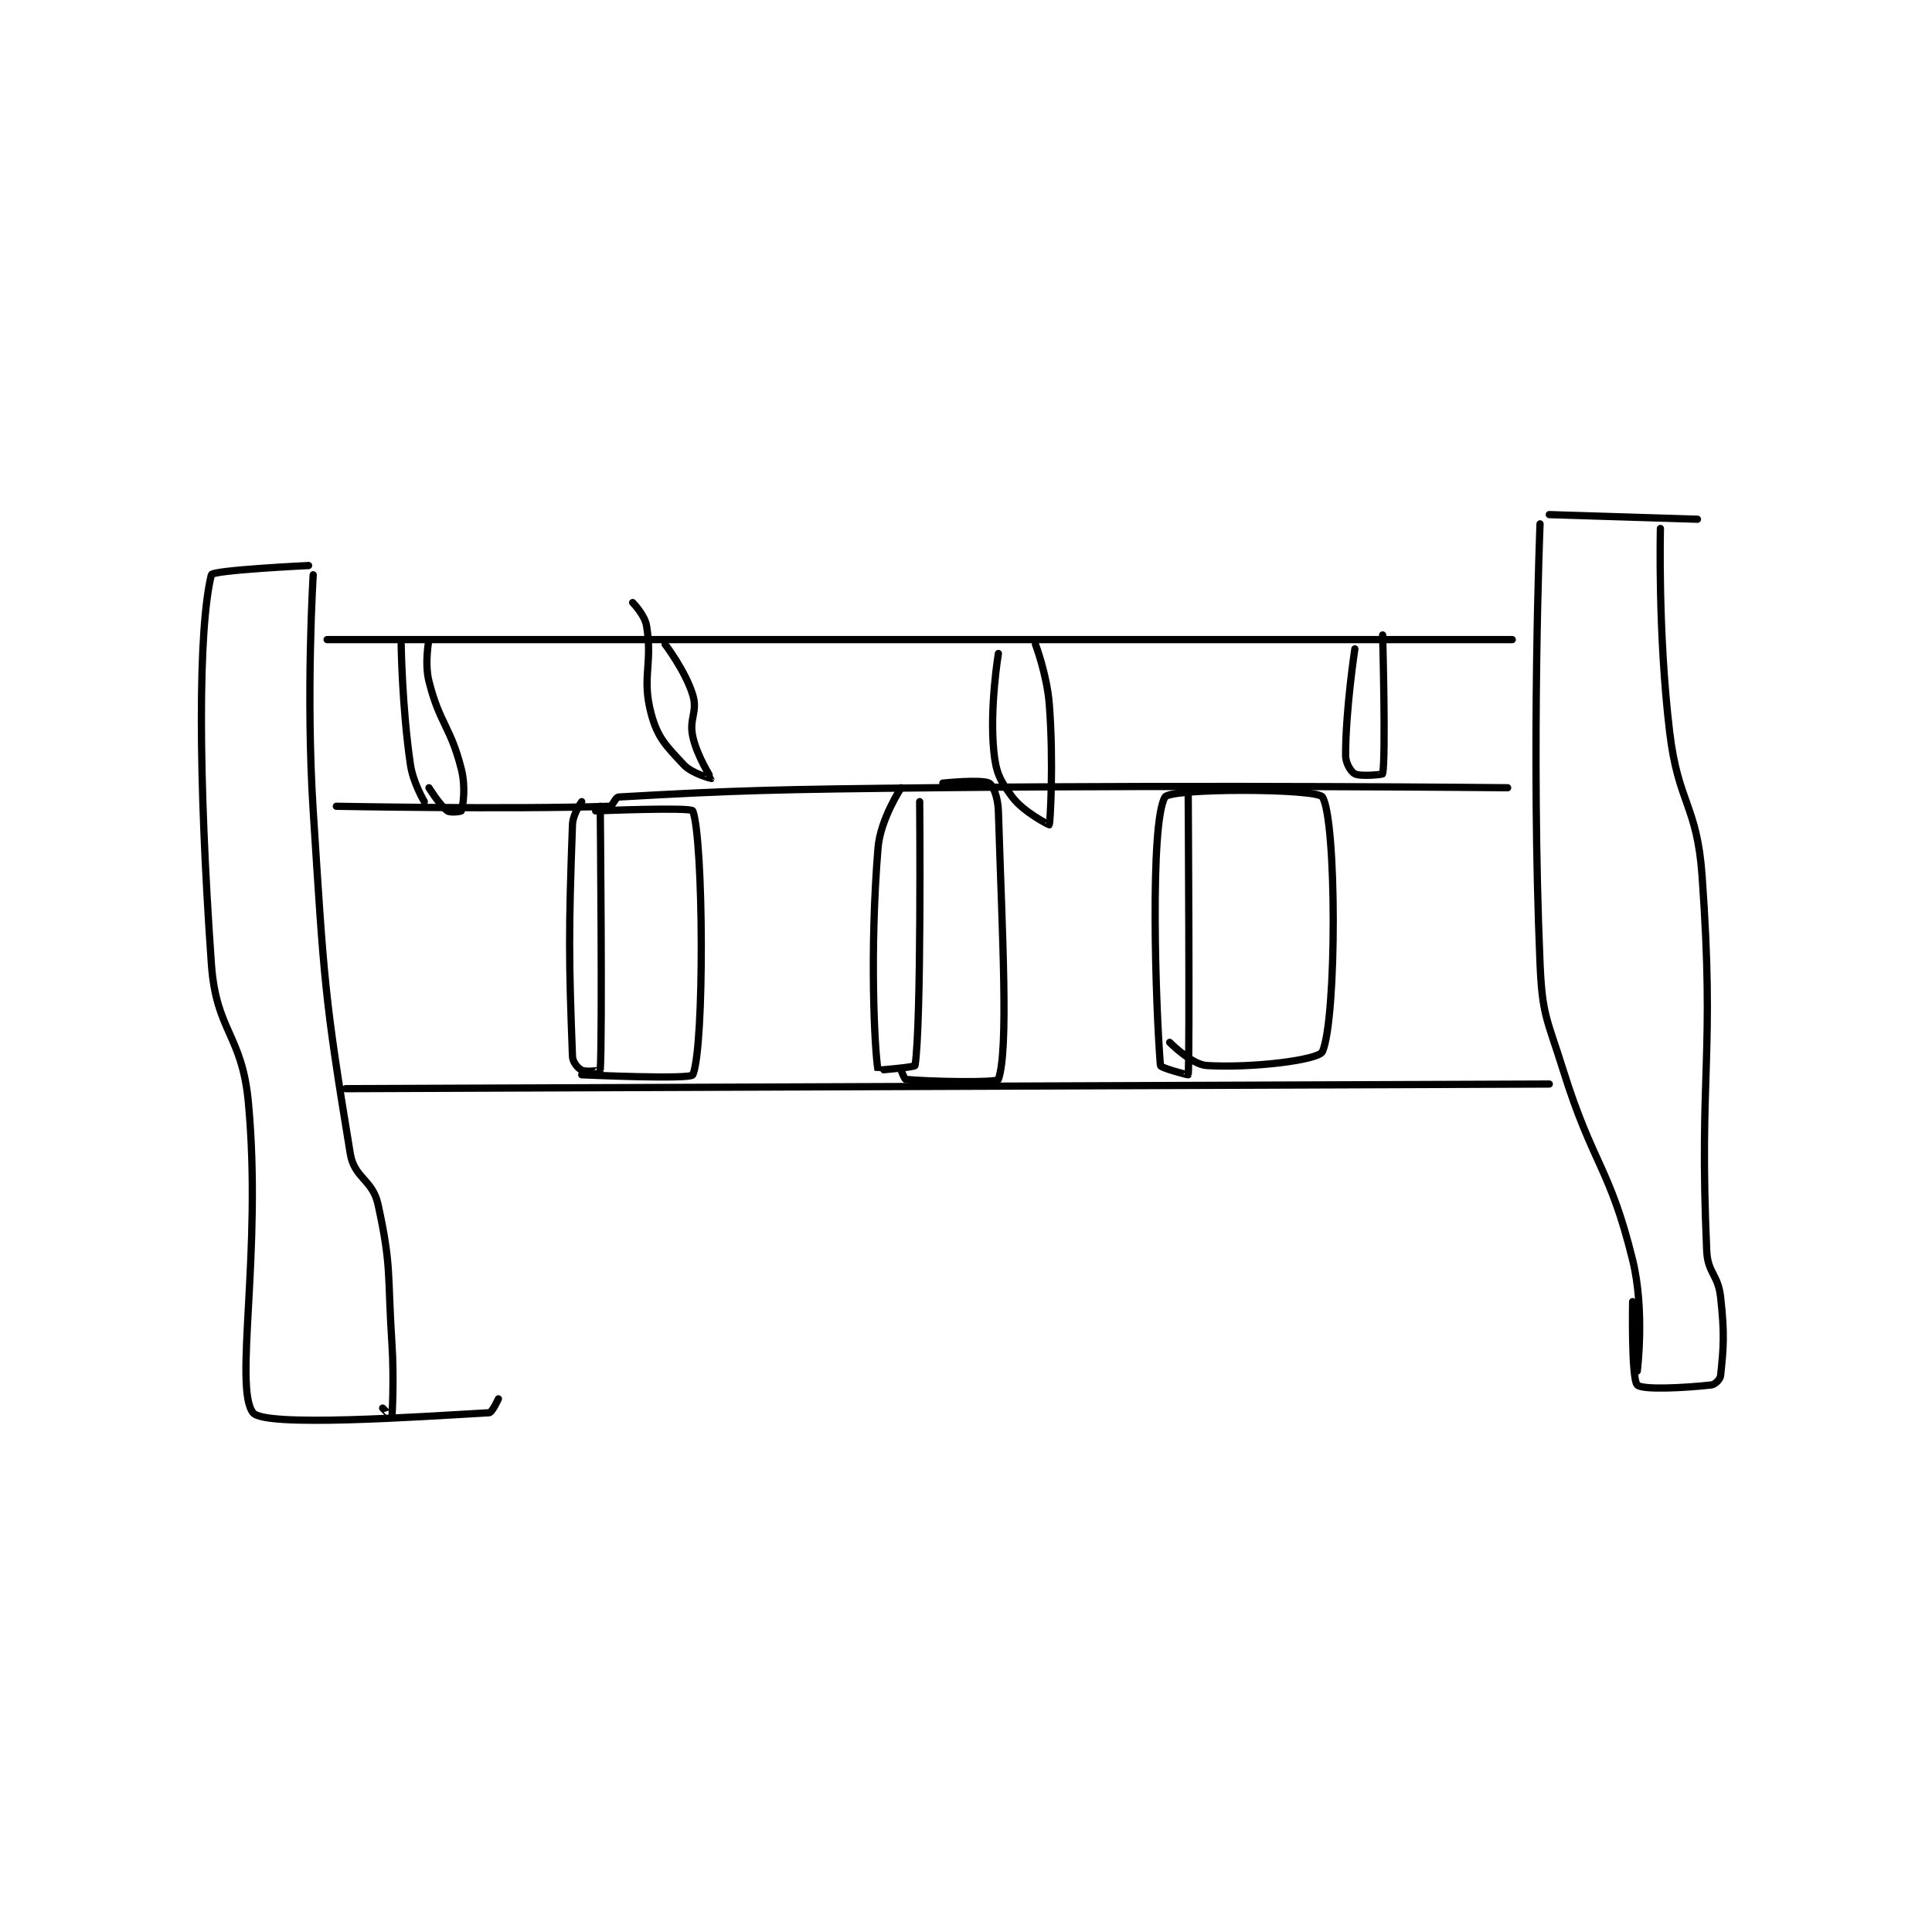 <?xml version="1.0" encoding="utf-8"?>
<!DOCTYPE svg PUBLIC "-//W3C//DTD SVG 1.1//EN" "http://www.w3.org/Graphics/SVG/1.1/DTD/svg11.dtd">
<svg viewBox="0 0 800 800" preserveAspectRatio="xMinYMin meet" xmlns="http://www.w3.org/2000/svg" version="1.1">
<g fill="none" stroke="black" stroke-linecap="round" stroke-linejoin="round" stroke-width="1.565">
<g transform="translate(87.52,213.087) scale(1.917) translate(-101,-70.133)">
<path id="0" d="M128 133.133 C128 133.133 165.531 133.837 187 133.133 C187.752 133.109 188.214 131.178 189 131.133 C214.329 129.686 223.008 129.487 257 129.133 C318.966 128.488 381 129.133 381 129.133 "/>
<path id="1" d="M130 194.133 L390 193.133 "/>
<path id="2" d="M123 83.133 C123 83.133 121.384 108.884 123 134.133 C125.361 171.023 125.41 174.193 131 208.133 C131.89 213.536 135.81 213.712 137 219.133 C139.962 232.628 139.024 234.174 140 249.133 C140.517 257.06 140.024 264.965 140 265.133 C139.997 265.151 138 263.133 138 263.133 "/>
<path id="3" d="M388 72.133 C388 72.133 386.036 120.794 388 167.133 C388.48 178.456 389.536 179.049 393 190.133 C399.443 210.751 403.057 211.05 408 231.133 C410.682 242.029 409 255.133 409 255.133 "/>
<path id="4" d="M122 81.133 C122 81.133 101.246 82.126 101 83.133 C98.1 95.01 98.165 126.738 101 167.133 C102.031 181.83 107.628 182.348 109 197.133 C111.994 229.402 105.773 258.687 110 264.133 C112.469 267.314 145.64 265.003 161 264.133 C161.654 264.096 163 261.133 163 261.133 "/>
<path id="5" d="M414 73.133 C414 73.133 413.424 95.665 416 117.133 C417.854 132.584 421.905 132.805 423 148.133 C425.818 187.584 422.29 190.239 424 229.133 C424.214 233.996 426.457 234.243 427 239.133 C427.894 247.179 427.645 250.008 427 256.133 C426.916 256.93 425.8 258.045 425 258.133 C419.243 258.773 410.05 259.245 409 258.133 C407.683 256.739 408 240.133 408 240.133 "/>
<path id="6" d="M390 70.133 L422 71.133 "/>
<path id="7" d="M126 97.133 L382 97.133 "/>
<path id="8" d="M148 97.133 C148 97.133 147.006 102.155 148 106.133 C150.293 115.305 152.707 115.961 155 125.133 C155.994 129.112 155.338 133.121 155 134.133 C154.963 134.246 152.655 134.601 152 134.133 C150.346 132.952 148 129.133 148 129.133 "/>
<path id="9" d="M142 98.133 C142 98.133 142.181 111.768 144 124.133 C144.584 128.103 147 132.133 147 132.133 "/>
<path id="10" d="M199 98.133 C199 98.133 203.447 103.957 205 109.133 C206.092 112.773 204.127 114.207 205 118.133 C205.959 122.448 209.015 127.088 209 127.133 C208.998 127.139 204.843 126.118 203 124.133 C199.237 120.08 197.401 118.388 196 113.133 C193.902 105.265 196.378 102.402 195 94.133 C194.605 91.761 192 89.133 192 89.133 "/>
<path id="11" d="M279 98.133 C279 98.133 281.507 104.724 282 111.133 C282.969 123.728 282.179 136.685 282 137.133 C281.981 137.182 276.475 134.434 274 131.133 C271.318 127.558 270.454 125.825 270 121.133 C269.086 111.692 271 100.133 271 100.133 "/>
<path id="12" d="M354 96.133 C354 96.133 354.721 122.528 354 126.133 C353.971 126.278 349.257 126.762 348 126.133 C347.162 125.714 346 123.849 346 122.133 C346 112.269 348 99.133 348 99.133 "/>
<path id="13" d="M185 133.133 C185 133.133 185.498 183.043 185 190.133 C184.998 190.168 181.967 190.617 181 190.133 C180.154 189.71 179.049 188.422 179 187.133 C178.209 166.186 178.156 160.346 179 137.133 C179.086 134.778 181 132.133 181 132.133 "/>
<path id="14" d="M254 132.133 C254 132.133 254.41 180.044 253 189.133 C252.945 189.49 245.006 190.167 245 190.133 C244.238 185.659 243.174 164.411 245 142.133 C245.51 135.91 250 129.133 250 129.133 "/>
<path id="15" d="M312 130.133 C312 130.133 312.359 187.605 312 191.133 C311.992 191.214 306.044 189.658 306 189.133 C304.988 176.986 303.647 136.69 307 131.133 C308.174 129.188 339.825 129.232 341 131.133 C344.075 136.107 344.13 178.872 341 186.133 C340.216 187.952 325.78 189.726 316 189.133 C312.728 188.935 308 184.133 308 184.133 "/>
<path id="16" d="M259 128.133 C259 128.133 267.267 127.267 269 128.133 C269.866 128.566 270.91 131.258 271 134.133 C271.86 161.637 273.234 185.654 271 192.133 C270.734 192.904 256.189 192.627 251 192.133 C250.691 192.104 250 190.133 250 190.133 "/>
<path id="17" d="M184 134.133 C184 134.133 204.686 133.282 205 134.133 C207.311 140.407 207.548 185.081 205 191.133 C204.548 192.206 181 191.133 181 191.133 "/>
</g>
</g>
</svg>
